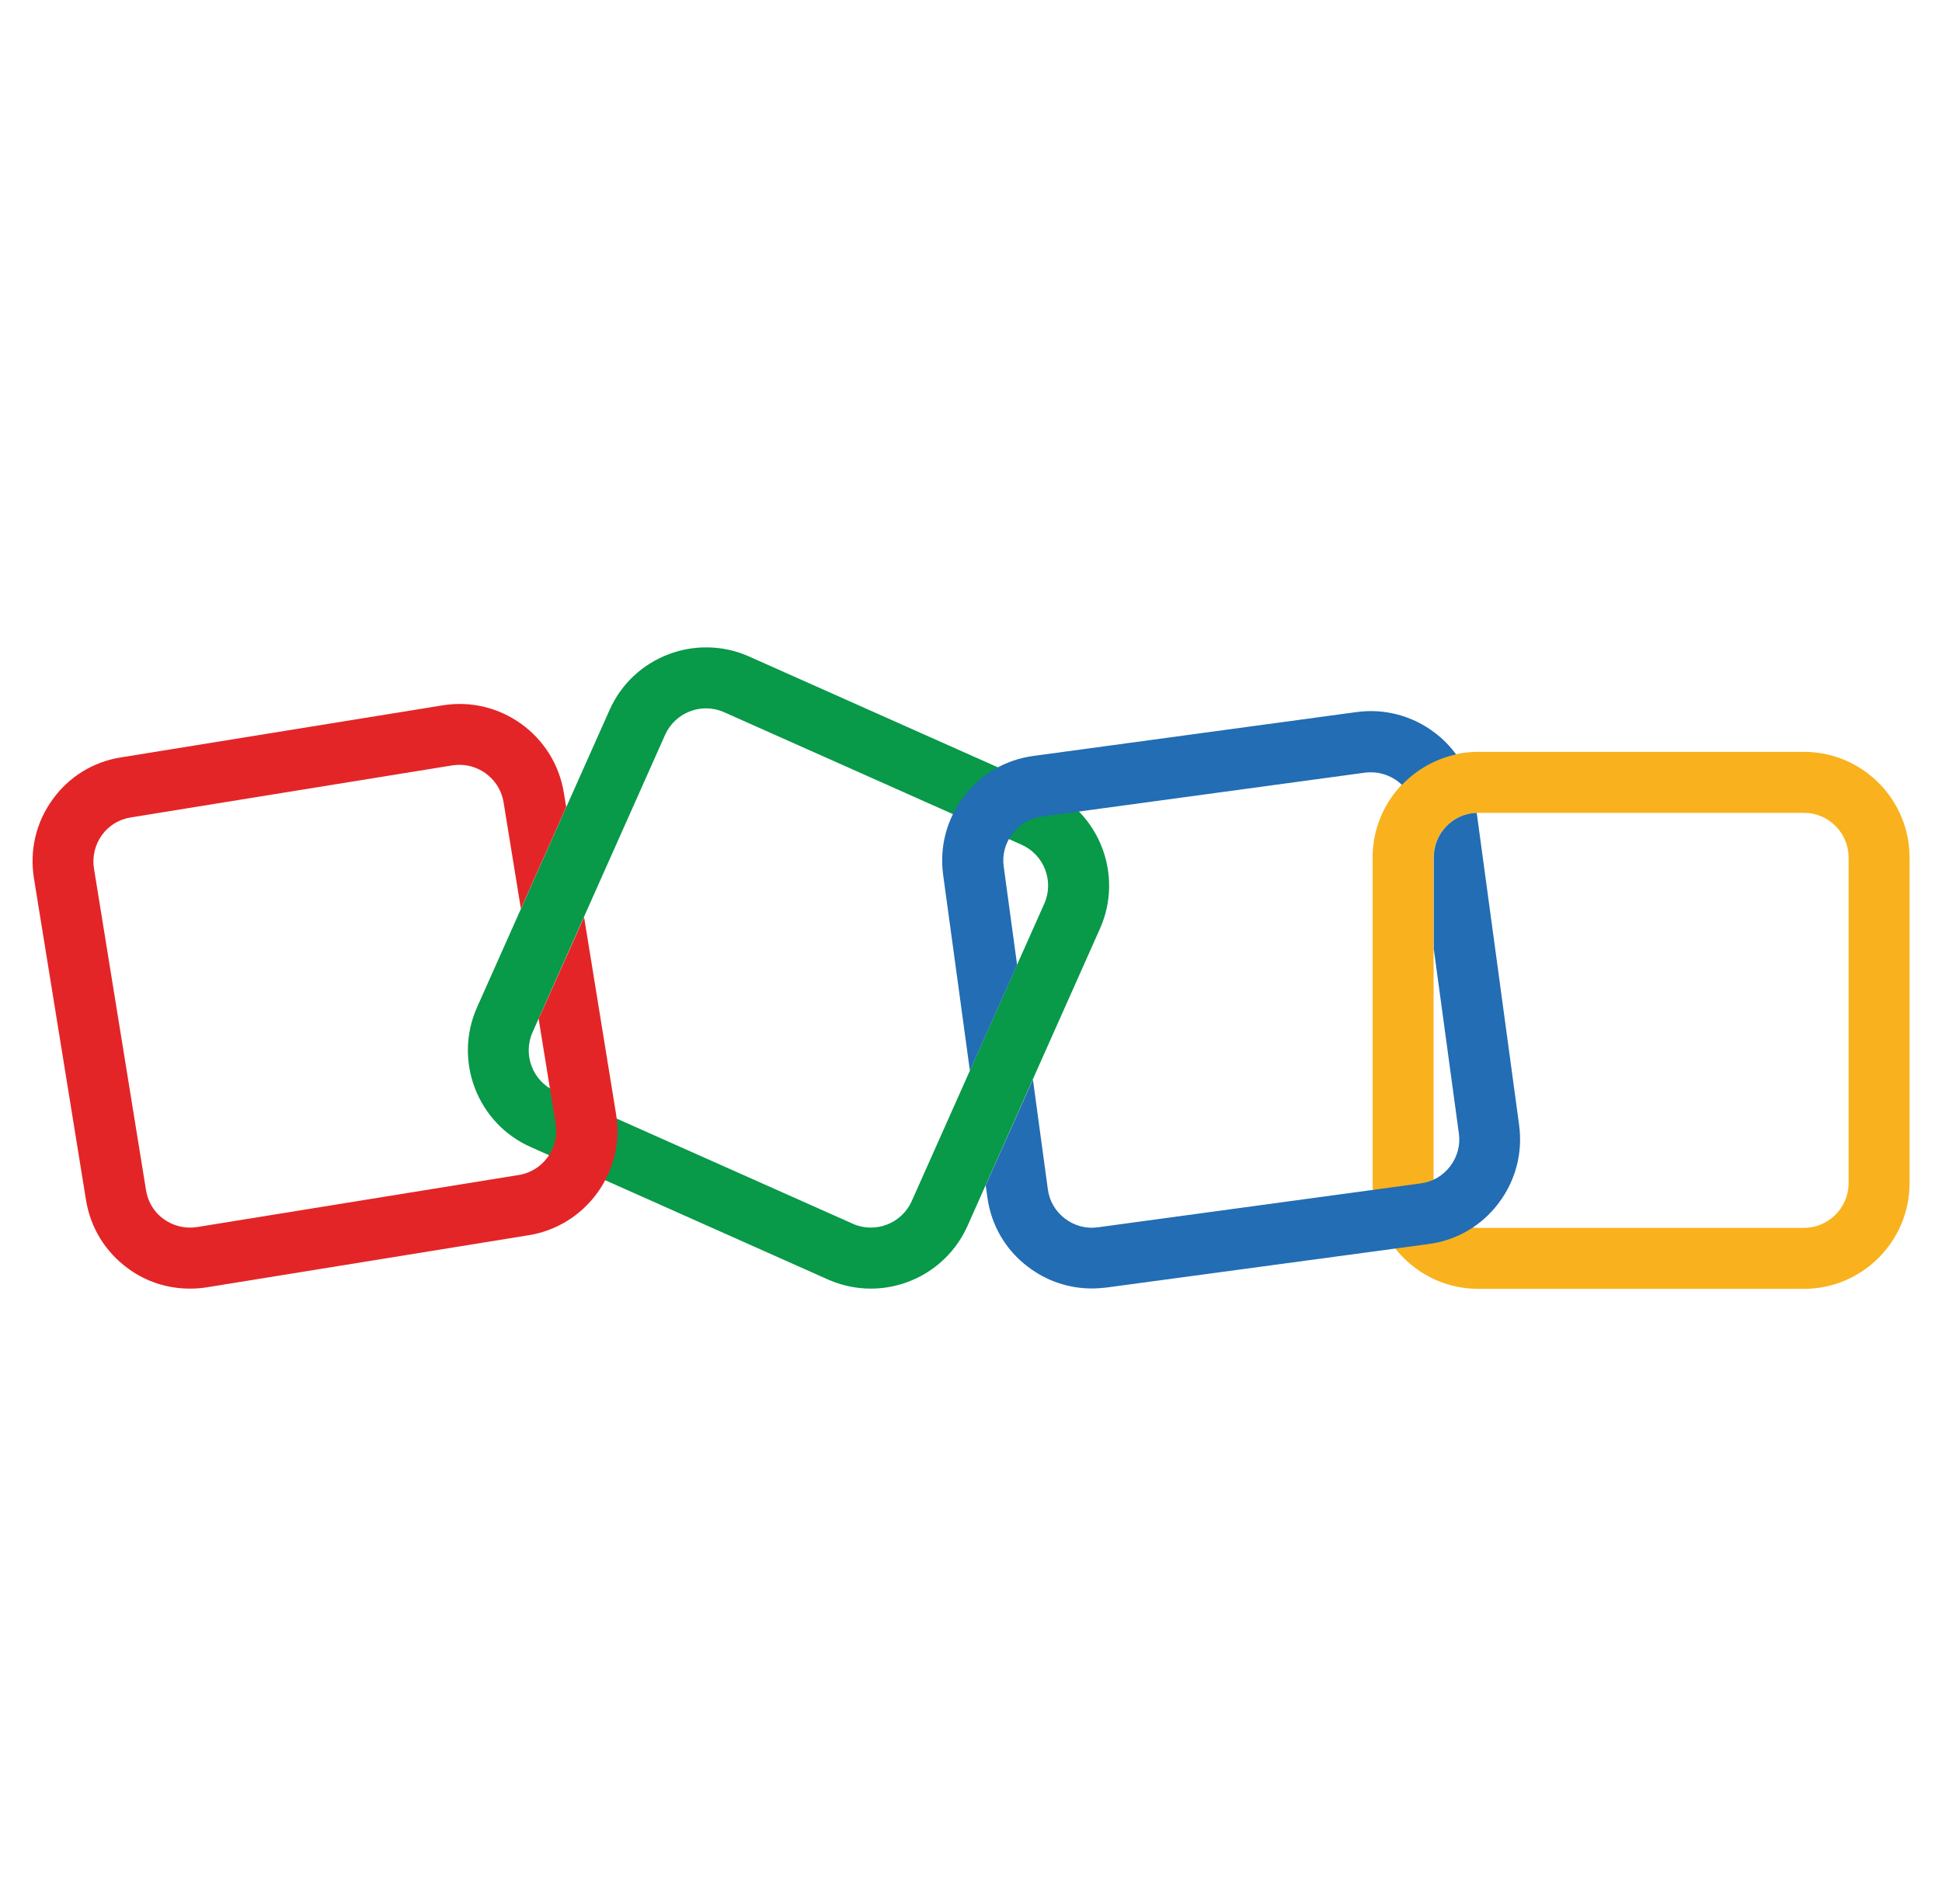 <svg width="51" height="50" viewBox="0 0 51 50" fill="none" xmlns="http://www.w3.org/2000/svg">
    <g clip-path="url(#clip0_541_1253)">
        <path d="M22.868 33.84C22.492 33.84 22.111 33.762 21.745 33.601L13.933 30.12C12.536 29.499 11.906 27.854 12.526 26.457L16.008 18.645C16.628 17.248 18.273 16.619 19.67 17.239L27.483 20.72C28.879 21.34 29.509 22.986 28.889 24.382L25.407 32.195C24.943 33.23 23.928 33.84 22.868 33.84ZM22.395 32.136C22.985 32.4 23.679 32.131 23.942 31.545L27.424 23.733C27.688 23.142 27.419 22.449 26.833 22.185L19.016 18.703C18.425 18.44 17.732 18.708 17.468 19.294L13.986 27.107C13.723 27.698 13.991 28.391 14.577 28.655L22.395 32.136Z"
              fill="#089949"/>
        <path d="M47.375 33.846H38.82C37.292 33.846 36.047 32.601 36.047 31.072V22.518C36.047 20.989 37.292 19.744 38.82 19.744H47.375C48.903 19.744 50.148 20.989 50.148 22.518V31.072C50.148 32.601 48.903 33.846 47.375 33.846ZM38.82 21.346C38.176 21.346 37.648 21.873 37.648 22.518V31.072C37.648 31.717 38.176 32.244 38.82 32.244H47.375C48.02 32.244 48.547 31.717 48.547 31.072V22.518C48.547 21.873 48.02 21.346 47.375 21.346H38.82Z"
              fill="#F9B21D"/>
        <path d="M15.339 24.084L14.187 26.662C14.172 26.691 14.157 26.715 14.143 26.74L14.592 29.513C14.694 30.153 14.26 30.754 13.625 30.856L5.178 32.223C4.87 32.272 4.558 32.199 4.304 32.018C4.05 31.838 3.884 31.564 3.835 31.256L2.468 22.809C2.419 22.502 2.492 22.189 2.673 21.935C2.854 21.681 3.127 21.515 3.435 21.466L11.882 20.099C11.945 20.09 12.009 20.085 12.068 20.085C12.629 20.085 13.132 20.495 13.225 21.071L13.679 23.864L14.87 21.193L14.807 20.817C14.563 19.308 13.137 18.278 11.628 18.522L3.181 19.889C2.453 20.002 1.809 20.397 1.379 20.998C0.944 21.598 0.774 22.331 0.891 23.063L2.258 31.51C2.375 32.243 2.771 32.883 3.371 33.317C3.845 33.664 4.406 33.84 4.987 33.84C5.134 33.84 5.285 33.83 5.437 33.805L13.884 32.438C15.393 32.194 16.423 30.768 16.179 29.259L15.339 24.084Z"
              fill="#E42527"/>
        <path d="M25.471 28.118L26.711 25.339L26.359 22.756C26.316 22.449 26.398 22.141 26.589 21.892C26.779 21.643 27.053 21.482 27.365 21.443L35.842 20.291C35.896 20.286 35.949 20.281 36.003 20.281C36.257 20.281 36.501 20.364 36.711 20.52C36.75 20.549 36.784 20.584 36.818 20.613C37.194 20.217 37.688 19.934 38.239 19.812C38.083 19.597 37.898 19.407 37.678 19.241C37.087 18.792 36.359 18.601 35.627 18.699L27.141 19.851C26.408 19.949 25.754 20.33 25.31 20.921C24.86 21.511 24.67 22.239 24.768 22.971L25.471 28.118Z"
              fill="#226DB4"/>
        <path d="M39.895 29.549L38.781 21.346C38.156 21.365 37.653 21.883 37.653 22.513V24.92L38.312 29.764C38.356 30.071 38.273 30.379 38.083 30.628C37.893 30.877 37.619 31.038 37.307 31.077L28.83 32.23C28.523 32.273 28.215 32.19 27.966 32C27.717 31.81 27.556 31.536 27.517 31.224L27.126 28.348L25.886 31.126L25.93 31.439C26.027 32.171 26.408 32.825 26.999 33.27C27.487 33.641 28.068 33.836 28.674 33.836C28.801 33.836 28.928 33.826 29.055 33.812L37.522 32.669C38.254 32.571 38.908 32.19 39.352 31.6C39.802 31.009 39.992 30.281 39.895 29.549Z"
              fill="#226DB4"/>
    </g>
    <defs>
        <clipPath id="clip0_541_1253">
            <rect width="50" height="50" fill="white" transform="translate(0.5)"/>
        </clipPath>
    </defs>
</svg>
